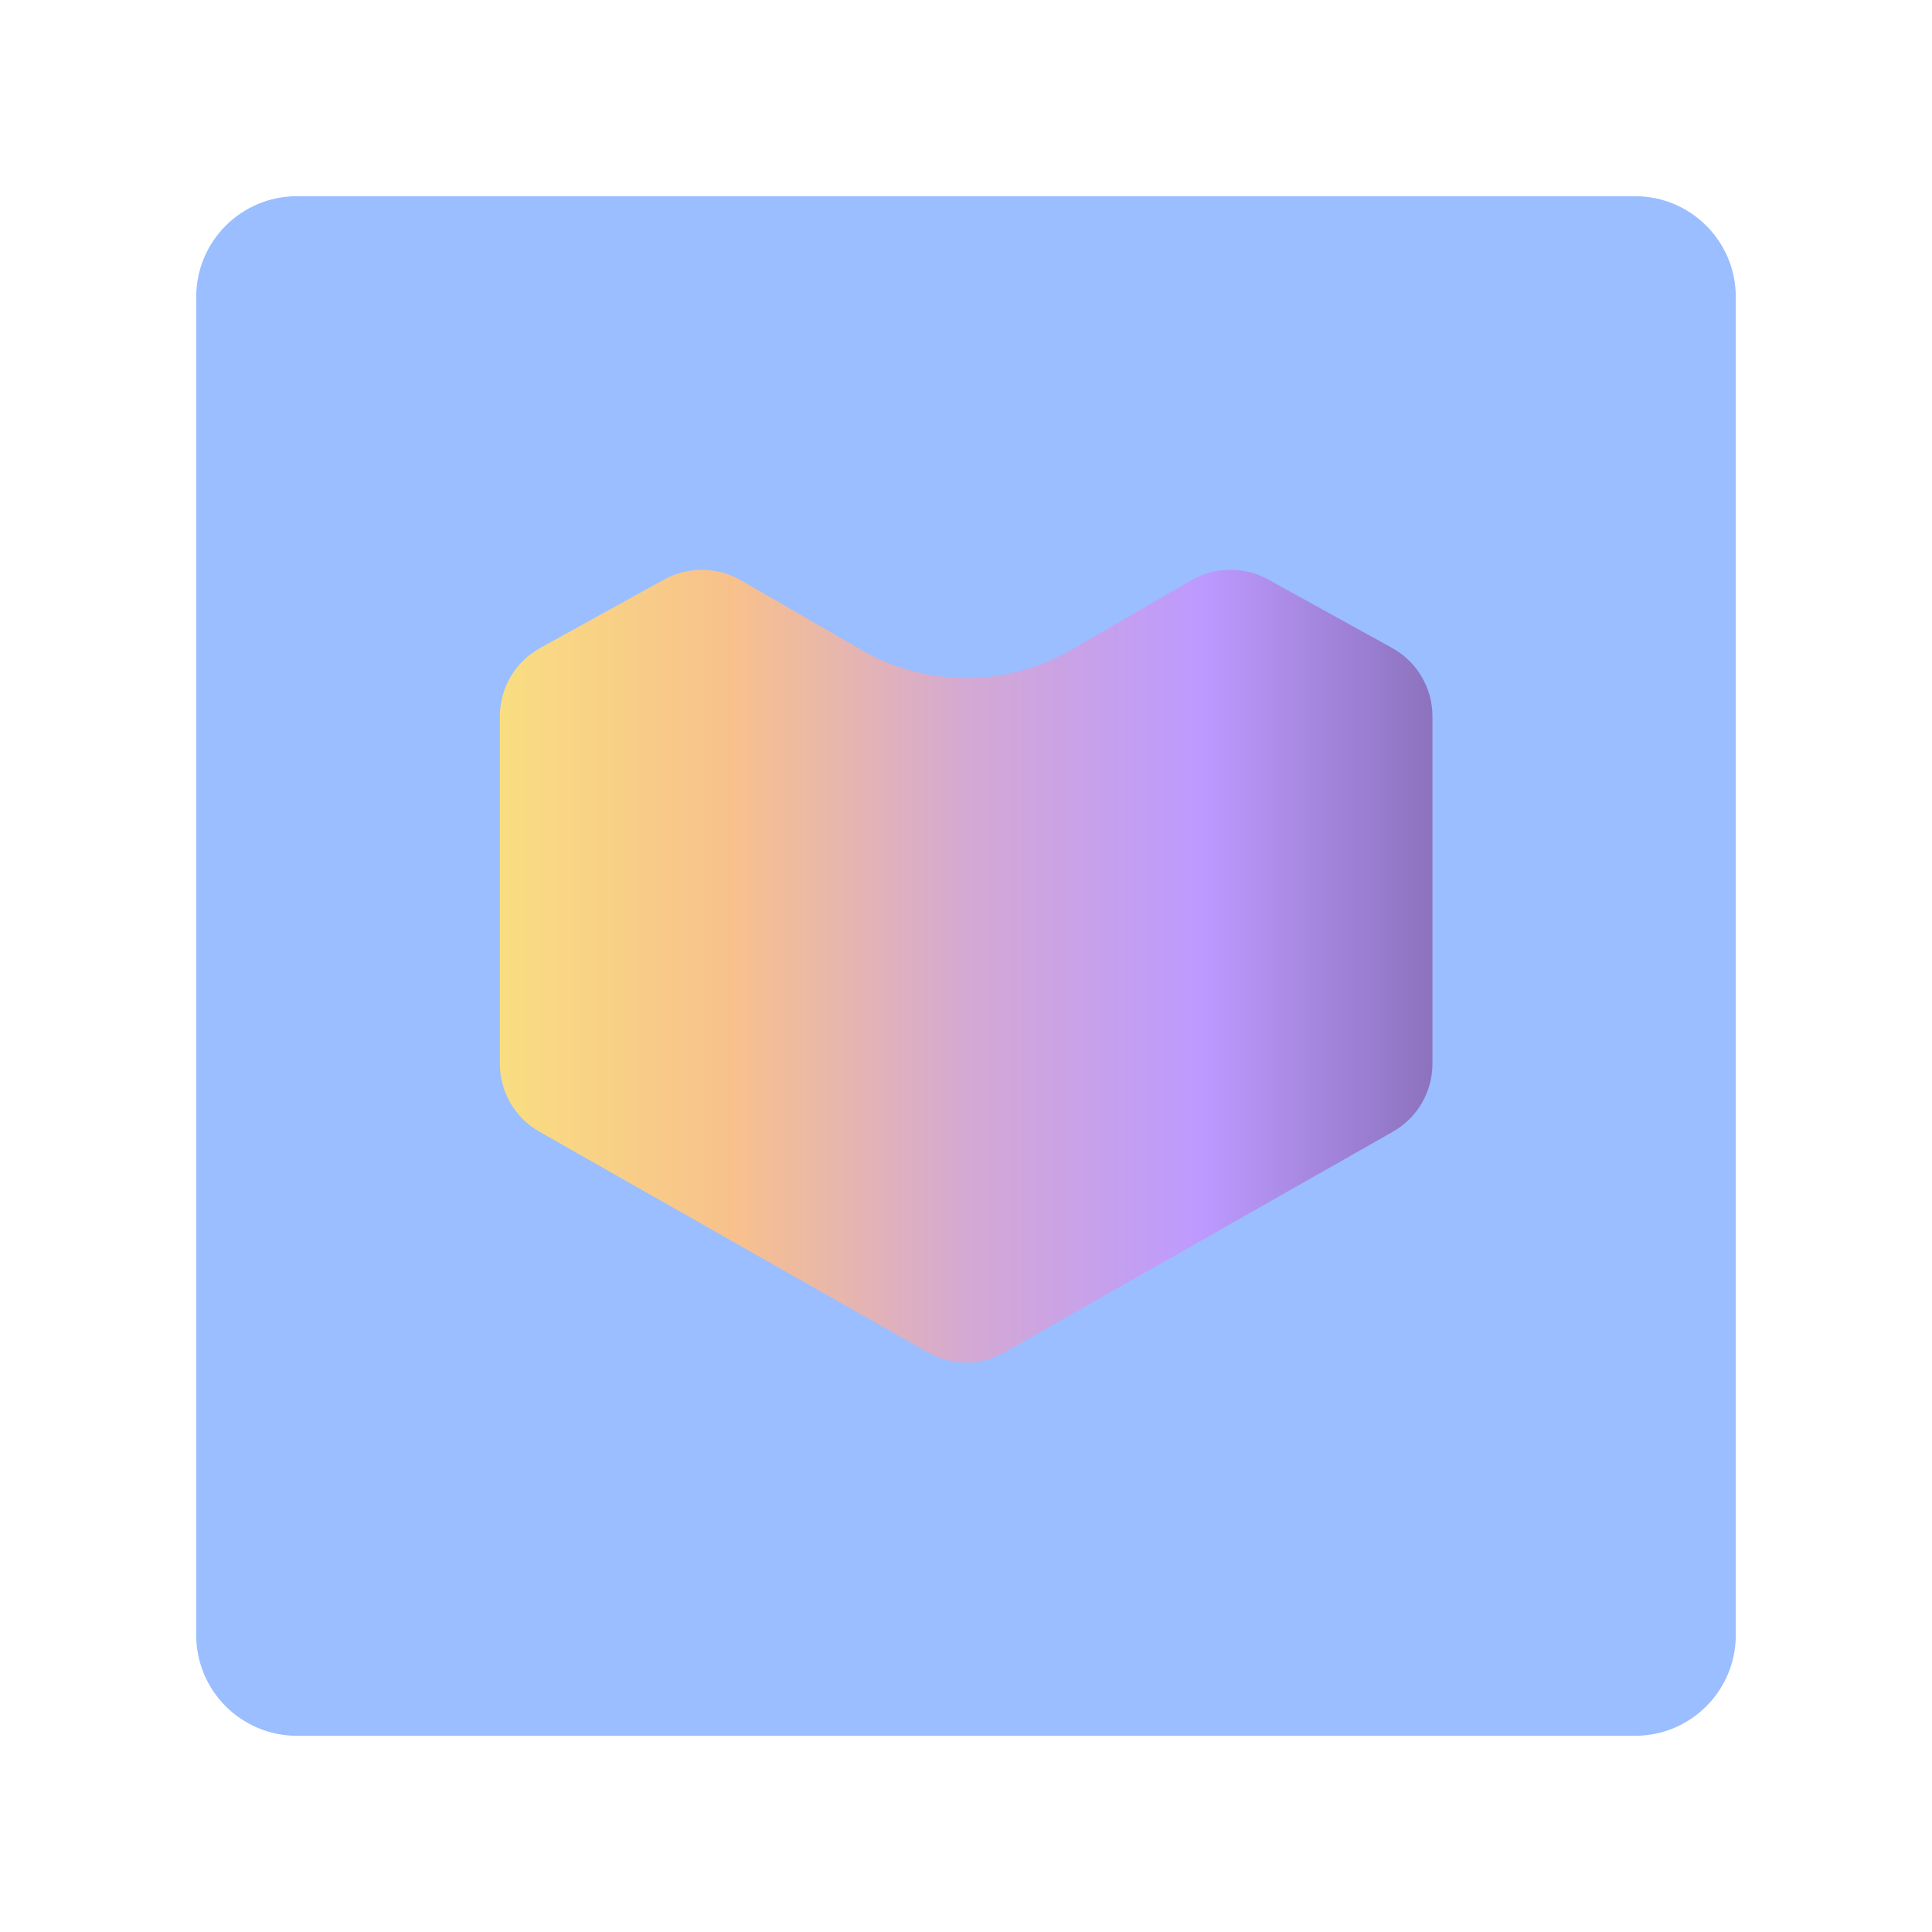 <?xml version="1.0" encoding="UTF-8" standalone="no"?>
<!DOCTYPE svg PUBLIC "-//W3C//DTD SVG 1.1//EN" "http://www.w3.org/Graphics/SVG/1.1/DTD/svg11.dtd">
<svg width="100%" height="100%" viewBox="0 0 192 192" version="1.1" xmlns="http://www.w3.org/2000/svg" xmlns:xlink="http://www.w3.org/1999/xlink" xml:space="preserve" xmlns:serif="http://www.serif.com/" style="fill-rule:evenodd;clip-rule:evenodd;stroke-linejoin:round;stroke-miterlimit:2;">
    <g id="Layer1">
        <g transform="matrix(1,0,0,1,8,8)">
            <path d="M164.5,21.5C164.5,15.981 160.019,11.5 154.5,11.5L21.5,11.5C15.981,11.5 11.5,15.981 11.5,21.5L11.5,154.5C11.5,160.019 15.981,164.5 21.5,164.5L154.5,164.5C160.019,164.5 164.5,160.019 164.5,154.5L164.5,21.5Z" style="fill:rgb(154,190,255);"/>
        </g>
        <g transform="matrix(0.789,0,0,0.789,20.271,15.887)">
            <path d="M100.759,150.241C97.808,151.917 94.192,151.917 91.241,150.241C80.293,144.021 53.404,128.746 42.246,122.407C39.169,120.659 37.268,117.392 37.268,113.853L37.268,70.088C37.268,66.506 39.214,63.208 42.35,61.476C46.885,58.971 53.483,55.328 57.953,52.859C60.974,51.191 64.648,51.228 67.636,52.956C71.611,55.257 77.45,58.635 82.797,61.729C90.965,66.455 101.035,66.455 109.203,61.729C114.55,58.635 120.389,55.257 124.364,52.956C127.352,51.228 131.026,51.191 134.047,52.859C138.517,55.328 145.115,58.971 149.65,61.476C152.786,63.208 154.732,66.506 154.732,70.088C154.732,80.736 154.732,103.265 154.732,113.853C154.732,117.392 152.831,120.659 149.754,122.407C138.596,128.746 111.707,144.021 100.759,150.241Z" style="fill:url(#_Linear1);"/>
        </g>
    </g>
    <defs>
        <linearGradient id="_Linear1" x1="0" y1="0" x2="1" y2="0" gradientUnits="userSpaceOnUse" gradientTransform="matrix(117.465,0,0,117.465,37.268,96)"><stop offset="0" style="stop-color:rgb(249,222,129);stop-opacity:1"/><stop offset="0.25" style="stop-color:rgb(248,193,140);stop-opacity:1"/><stop offset="0.5" style="stop-color:rgb(212,169,211);stop-opacity:1"/><stop offset="0.75" style="stop-color:rgb(189,154,255);stop-opacity:1"/><stop offset="1" style="stop-color:rgb(140,114,189);stop-opacity:1"/></linearGradient>
    </defs>
</svg>
